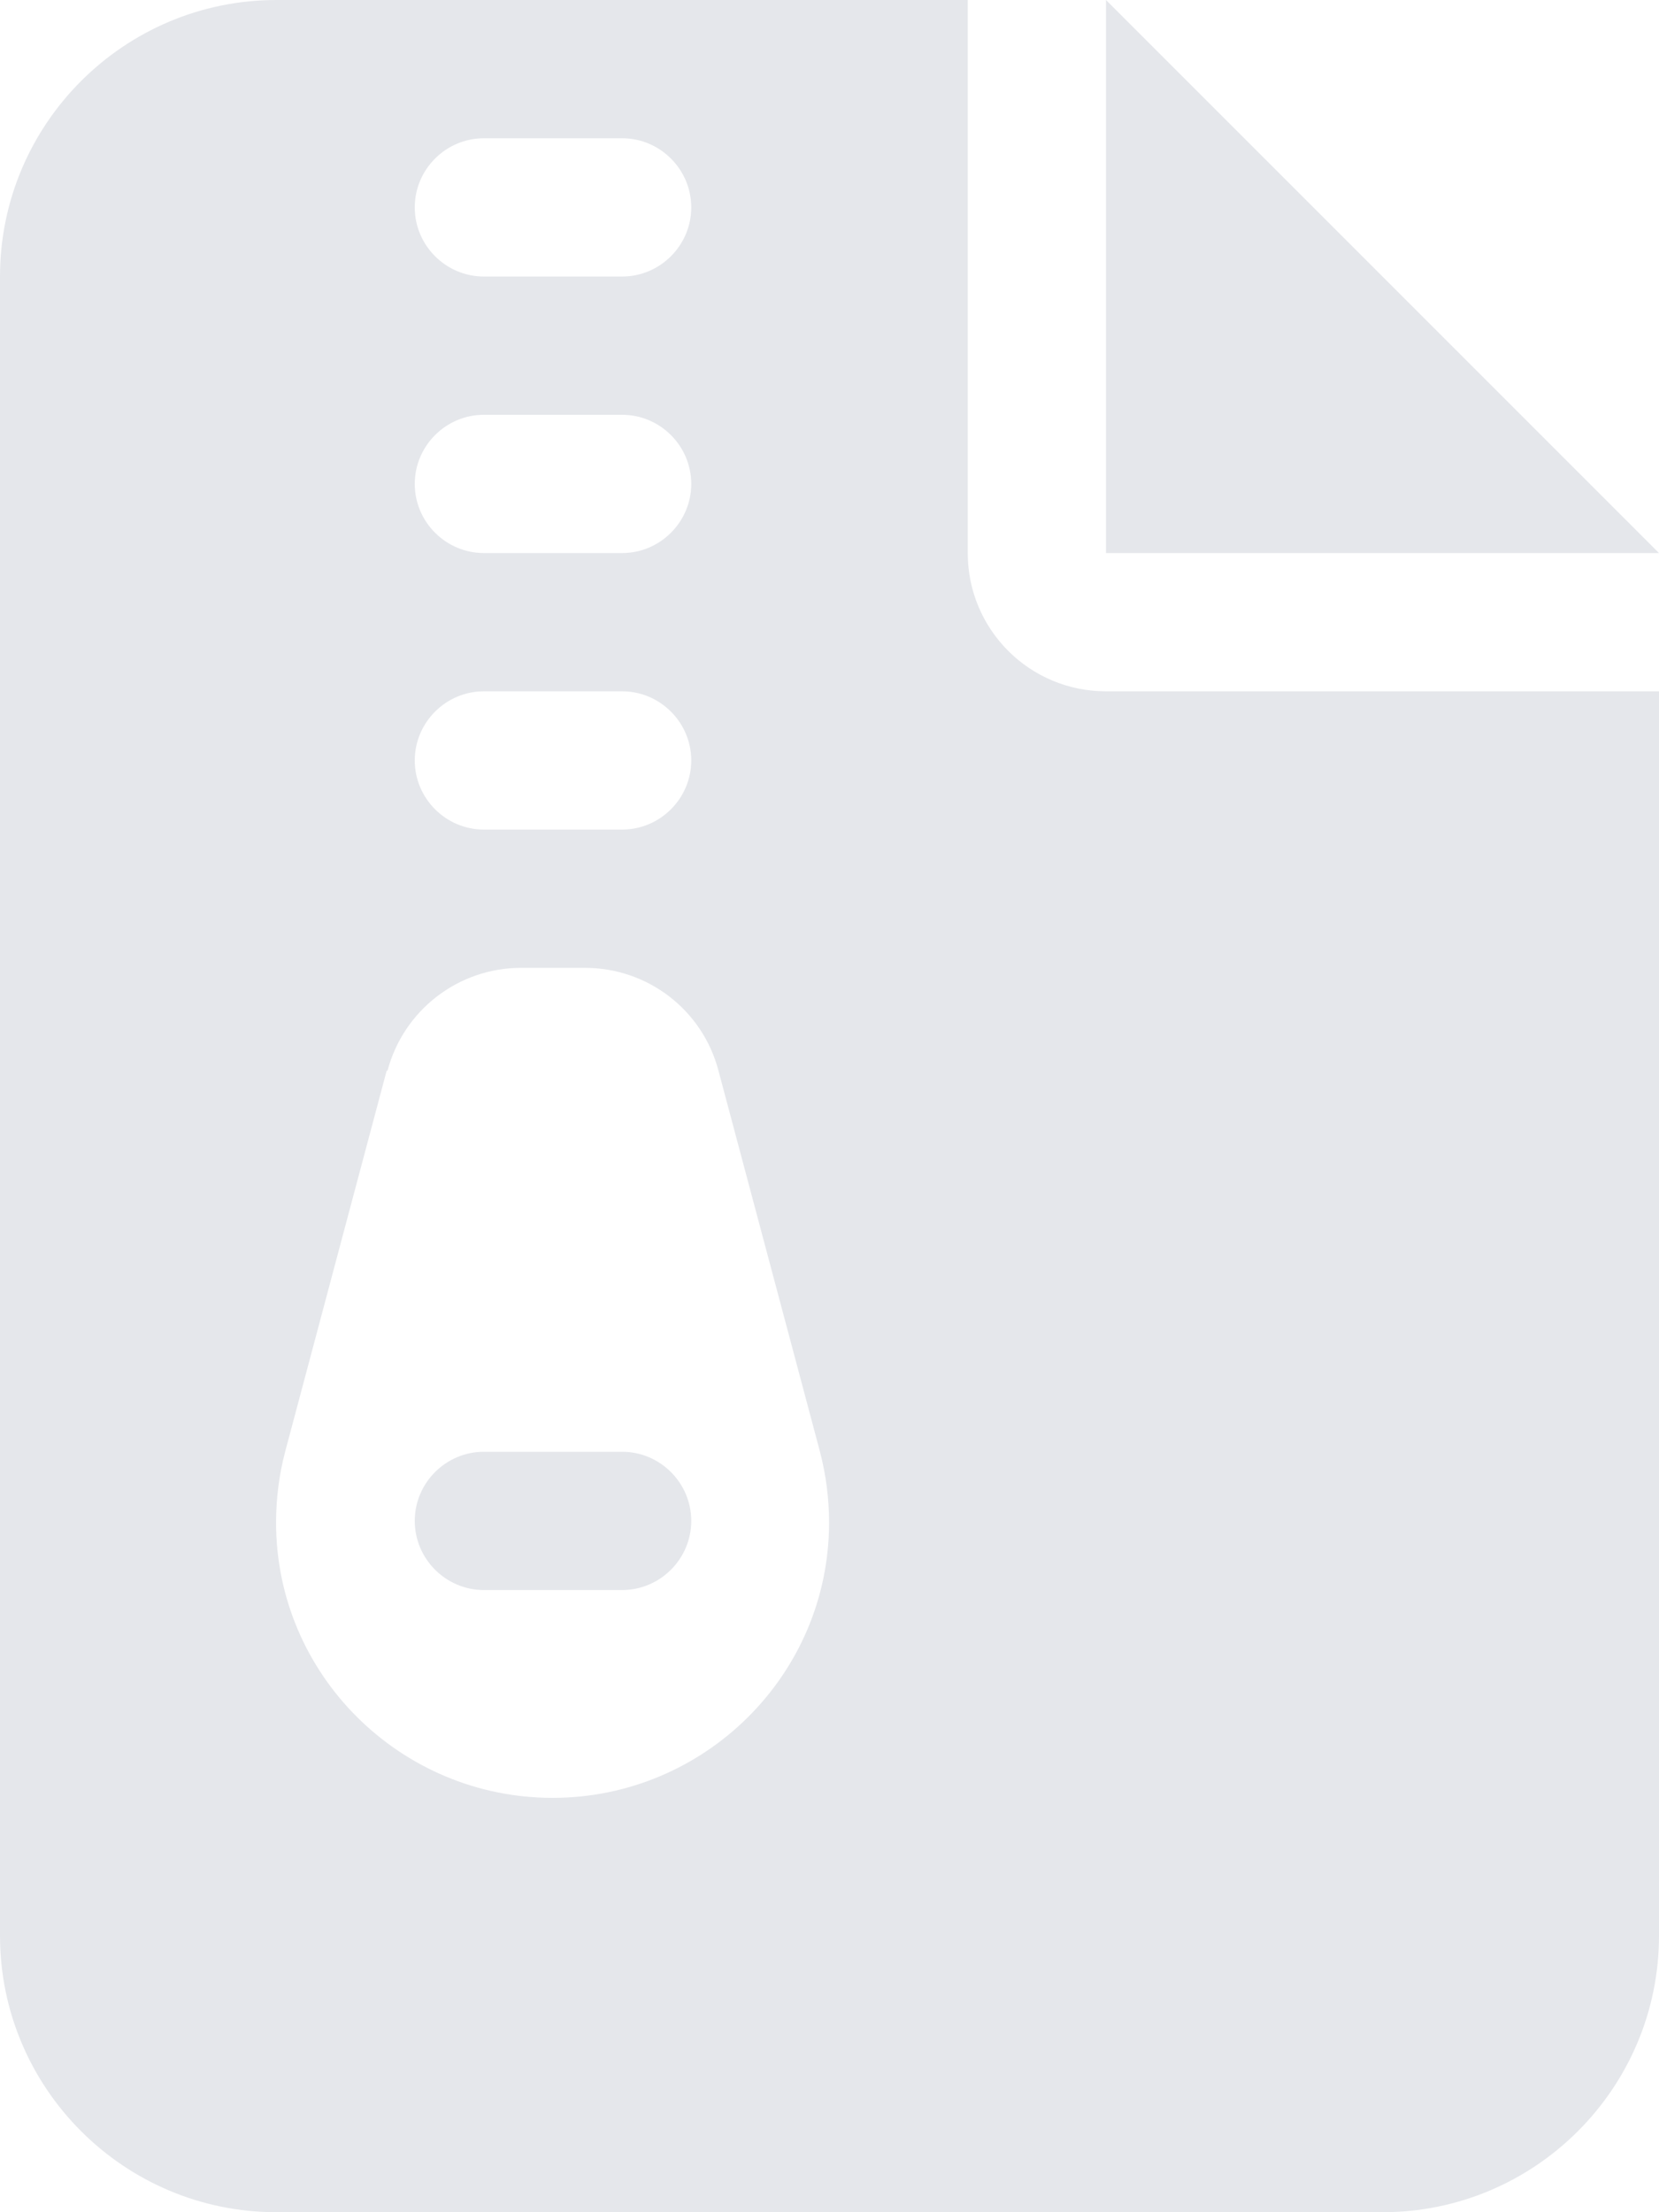<?xml version="1.0" encoding="UTF-8" standalone="no"?>
<!DOCTYPE svg PUBLIC "-//W3C//DTD SVG 1.1//EN" "http://www.w3.org/Graphics/SVG/1.1/DTD/svg11.dtd">
<svg width="100%" height="100%" viewBox="0 0 384 512" version="1.1" xmlns="http://www.w3.org/2000/svg" xmlns:xlink="http://www.w3.org/1999/xlink" xml:space="preserve" xmlns:serif="http://www.serif.com/" style="fill-rule:evenodd;clip-rule:evenodd;stroke-linejoin:round;stroke-miterlimit:2;">
    <path d="M64,0C28.7,0 0,28.7 0,64L0,448C0,483.3 28.7,512 64,512L320,512C355.3,512 384,483.3 384,448L384,160L256,160C238.3,160 224,145.7 224,128L224,0L64,0ZM256,0L256,128L384,128L256,0ZM96,48C96,39.2 103.2,32 112,32L144,32C152.8,32 160,39.2 160,48C160,56.8 152.8,64 144,64L112,64C103.2,64 96,56.8 96,48ZM96,112C96,103.2 103.2,96 112,96L144,96C152.8,96 160,103.2 160,112C160,120.8 152.8,128 144,128L112,128C103.2,128 96,120.8 96,112ZM96,176C96,167.2 103.2,160 112,160L144,160C152.8,160 160,167.2 160,176C160,184.8 152.8,192 144,192L112,192C103.2,192 96,184.8 96,176ZM89.7,247.8C93.4,233.8 106.1,224 120.6,224L135.4,224C149.9,224 162.6,233.7 166.3,247.8L189.8,336C191.2,341.4 191.9,346.9 191.9,352.4C191.9,387.6 163.1,416.1 127.9,416.1C92.7,416.1 63.9,387.6 63.9,352.4C63.9,346.9 64.6,341.3 66,336L89.5,247.8L89.7,247.8ZM112,336C103.2,336 96,343.2 96,352C96,360.8 103.2,368 112,368L144,368C152.8,368 160,360.8 160,352C160,343.2 152.8,336 144,336L112,336Z" style="fill:rgb(229,231,235);fill-rule:nonzero;"/>
</svg>
